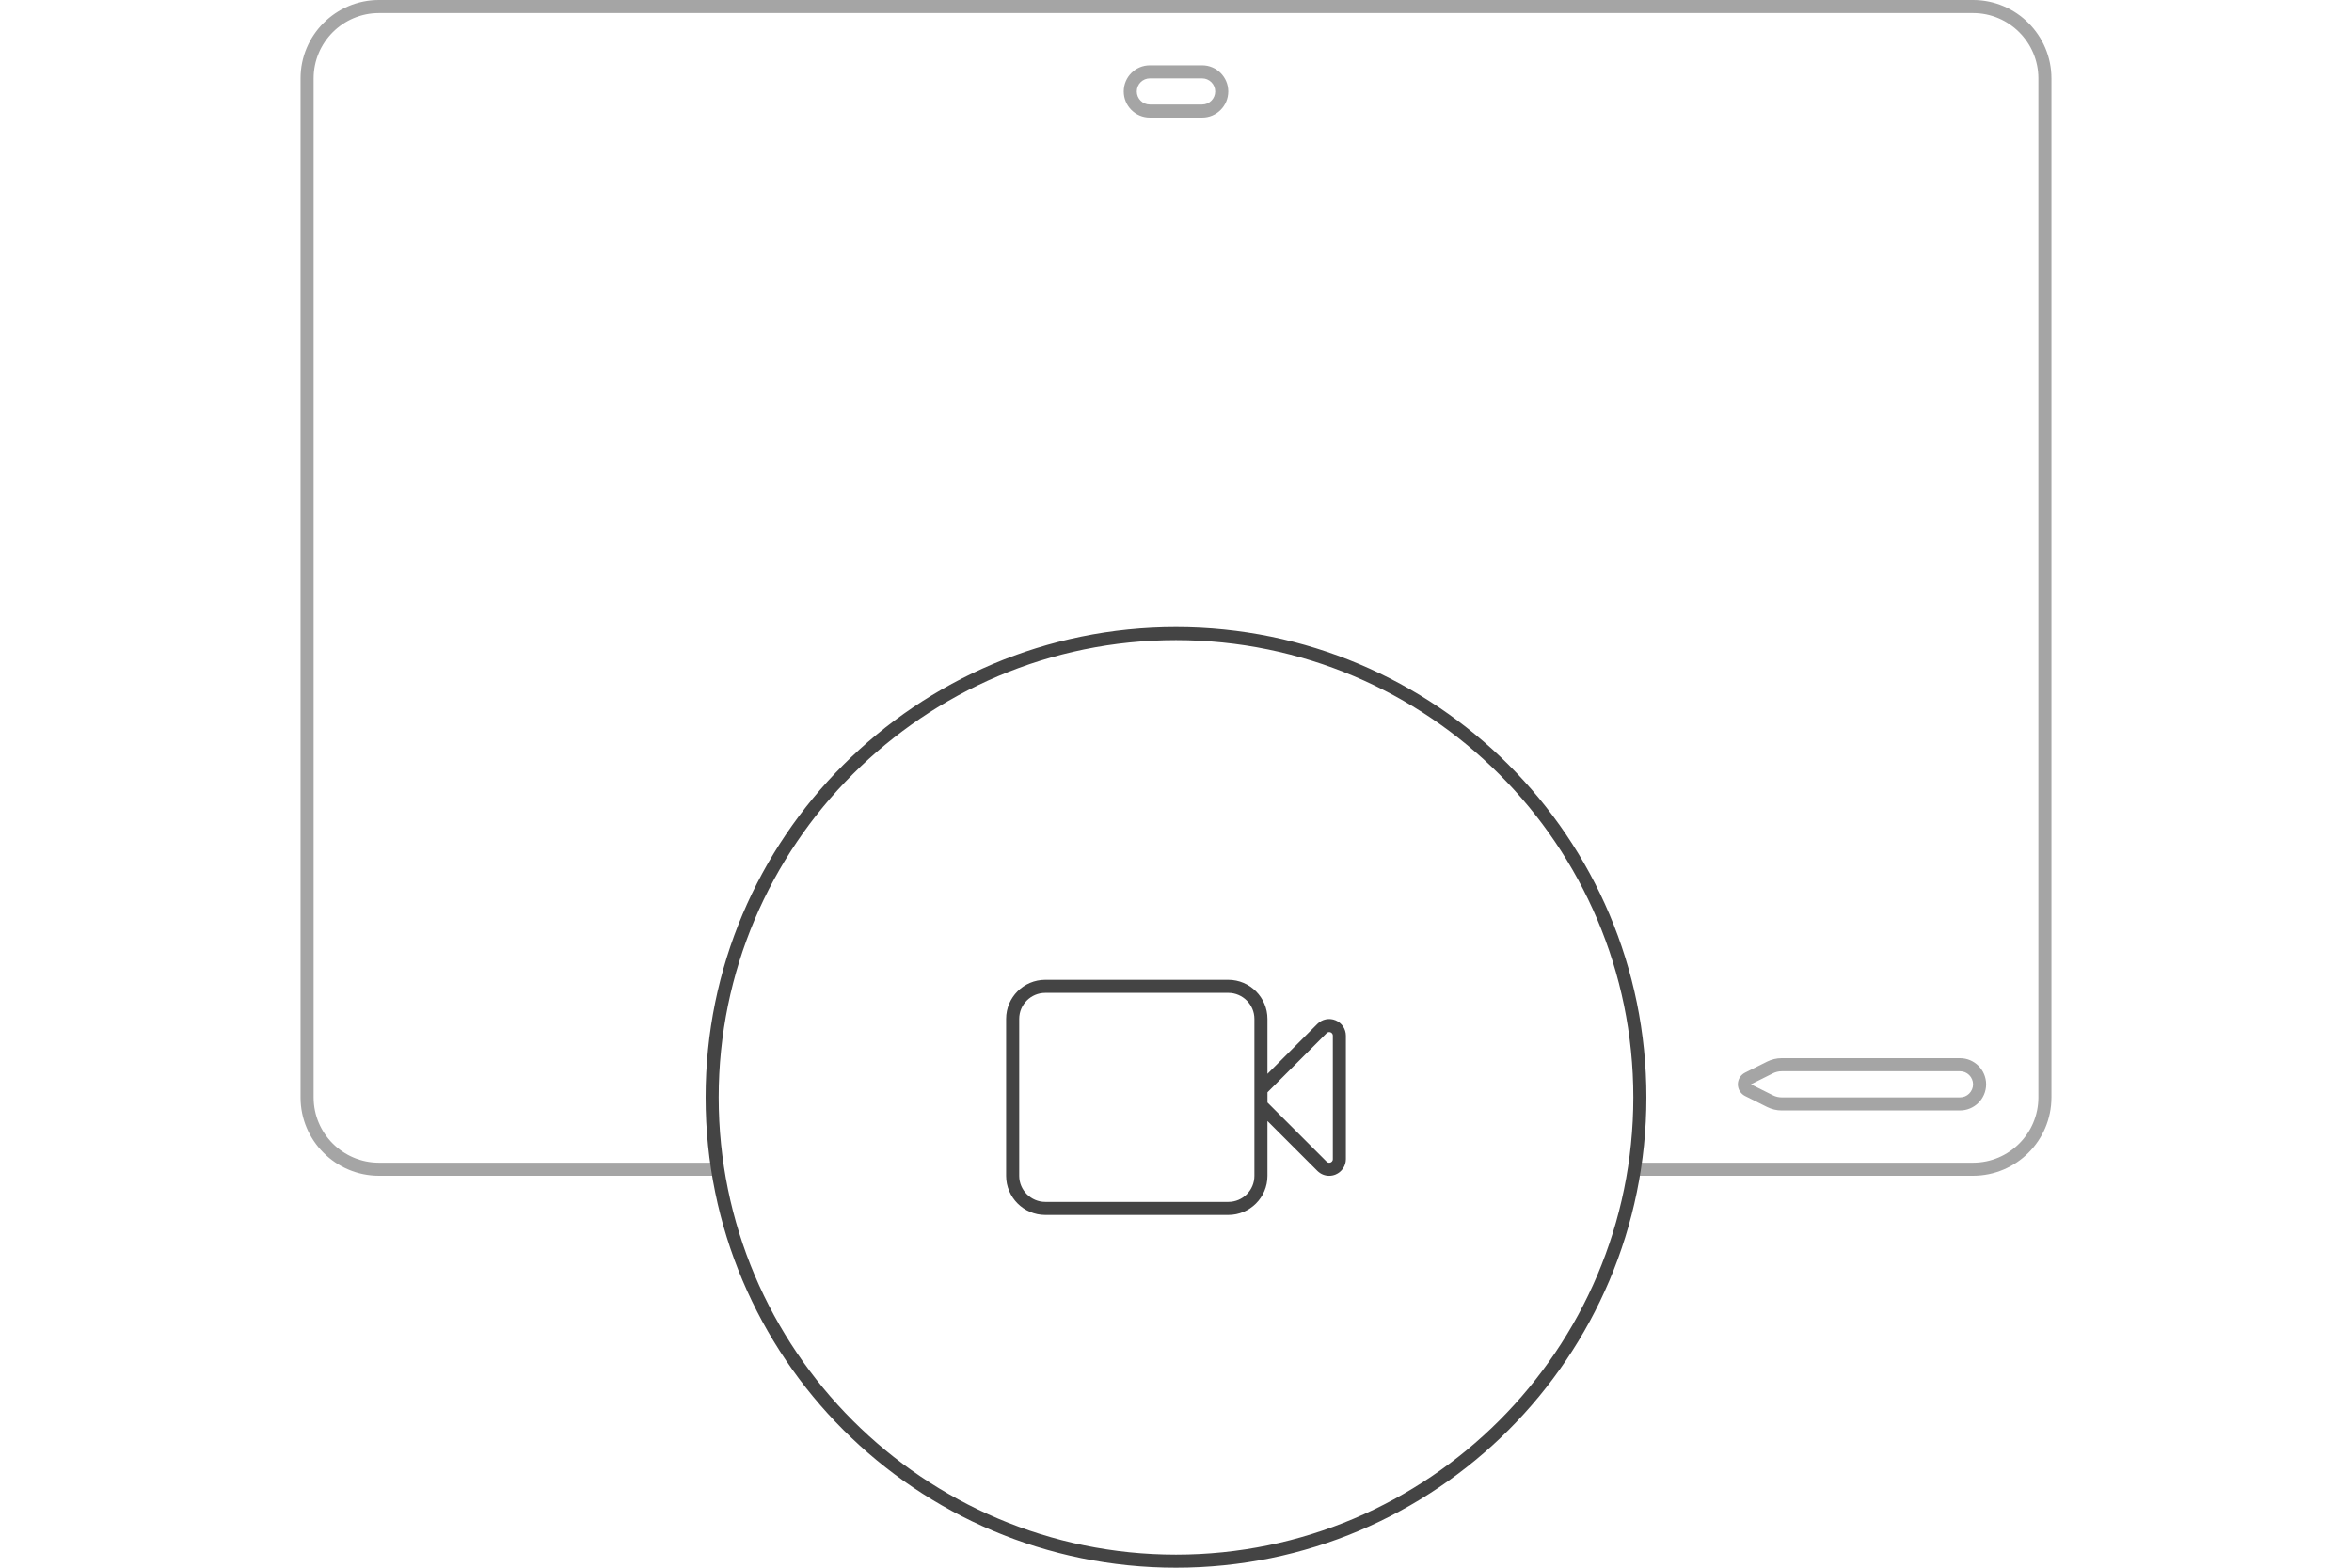 <?xml version="1.0" encoding="UTF-8"?>
<svg width="360px" height="240px" viewBox="0 0 360 240" version="1.1" xmlns="http://www.w3.org/2000/svg" xmlns:xlink="http://www.w3.org/1999/xlink">
    <!-- Generator: Sketch 41.2 (35397) - http://www.bohemiancoding.com/sketch -->
    <title>sbvideocalls@1x</title>
    <desc>Created with Sketch.</desc>
    <defs></defs>
    <g id="sbvideocalls" stroke="none" stroke-width="1" fill="none" fill-rule="evenodd">
        <g id="sbvideocalls@1x">
            <g id="Illustration">
                <rect id="Bounds" x="0" y="0" width="360" height="240"></rect>
                <g transform="translate(46, 0)" fill="#444444">
                    <path d="M225.365,164.316 C225.78,164.109 226.245,164 226.708,164 L253.999,164 C255.102,164 255.999,164.897 255.999,166 C255.999,167.102 255.102,168 253.999,168 L226.708,168 C226.244,168 225.781,167.89 225.366,167.682 L222,166 L225.365,164.316 Z M224.47,169.471 C225.162,169.817 225.935,170 226.708,170 L253.999,170 C256.205,170 257.999,168.206 257.999,166 C257.999,163.794 256.205,162 253.999,162 L226.708,162 C225.936,162 225.163,162.182 224.471,162.527 L221.106,164.211 C220.424,164.551 220,165.237 220,165.999 C220,166.761 220.424,167.447 221.105,167.788 L224.47,169.471 Z" id="Fill-1" fill-opacity="0.48"></path>
                    <path d="M255.999,0 L12,0 C5.383,0 0,5.383 0,12 L0,168 C0,174.617 5.383,180 12,180 L63.999,180 L63.999,178 L12,178 C6.486,178 2,173.514 2,168 L2,12 C2,6.486 6.486,2 12,2 L255.999,2 C261.513,2 265.999,6.486 265.999,12 L265.999,168 C265.999,173.514 261.513,178 255.999,178 L203.999,178 L203.999,180 L255.999,180 C262.616,180 267.999,174.617 267.999,168 L267.999,12 C267.999,5.383 262.616,0 255.999,0" id="Fill-3" fill-opacity="0.48"></path>
                    <path d="M138,16 L130,16 C128.897,16 128,15.103 128,14 C128,12.897 128.897,12 130,12 L138,12 C139.103,12 140,12.897 140,14 C140,15.103 139.103,16 138,16 M138,10 L130,10 C127.791,10 126,11.791 126,14 C126,16.209 127.791,18 130,18 L138,18 C140.209,18 142,16.209 142,14 C142,11.791 140.209,10 138,10" id="Fill-6" fill-opacity="0.48"></path>
                    <path d="M134,238 C95.402,238 64,206.598 64,168 C64,129.402 95.402,98 134,98 C172.598,98 204,129.402 204,168 C204,206.598 172.598,238 134,238 M134,96 C94.235,96 62,128.235 62,168 C62,207.765 94.235,240 134,240 C173.765,240 206,207.765 206,168 C206,128.235 173.765,96 134,96" id="Fill-9"></path>
                    <path d="M158.006,177.45 C158.006,177.786 157.766,177.92 157.663,177.965 C157.56,178.006 157.293,178.078 157.058,177.843 L148.001,168.786 L148.001,167.224 L157.058,158.168 C157.293,157.932 157.56,158.004 157.663,158.047 C157.766,158.09 158.006,158.224 158.006,158.56 L158.006,177.45 Z M146.001,180.014 C146.001,182.213 144.214,184 142.013,184 L113.99,184 C111.797,184 110.001,182.199 110.001,180.014 L110.001,155.985 C110.001,153.787 111.79,152 113.99,152 L142.013,152 C144.206,152 146.001,153.8 146.001,155.985 L146.001,180.014 Z M158.423,156.2 C157.465,155.804 156.371,156.02 155.639,156.754 L147.998,164.396 L147.998,155.985 C147.998,152.706 145.316,150 142.01,150 L113.986,150 C110.684,150 107.998,152.679 107.998,155.985 L107.998,180.014 C107.998,183.294 110.678,186 113.986,186 L142.01,186 C145.311,186 147.998,183.32 147.998,180.014 L147.998,171.616 L155.639,179.256 C156.127,179.746 156.78,180.006 157.444,180.006 C157.774,180.006 158.106,179.942 158.423,179.812 C159.381,179.414 160.001,178.488 160.001,177.45 L160.001,158.56 C160.001,157.524 159.381,156.596 158.423,156.2 L158.423,156.2 Z" id="Fill-11"></path>
                </g>
            </g>
        </g>
    </g>
</svg>